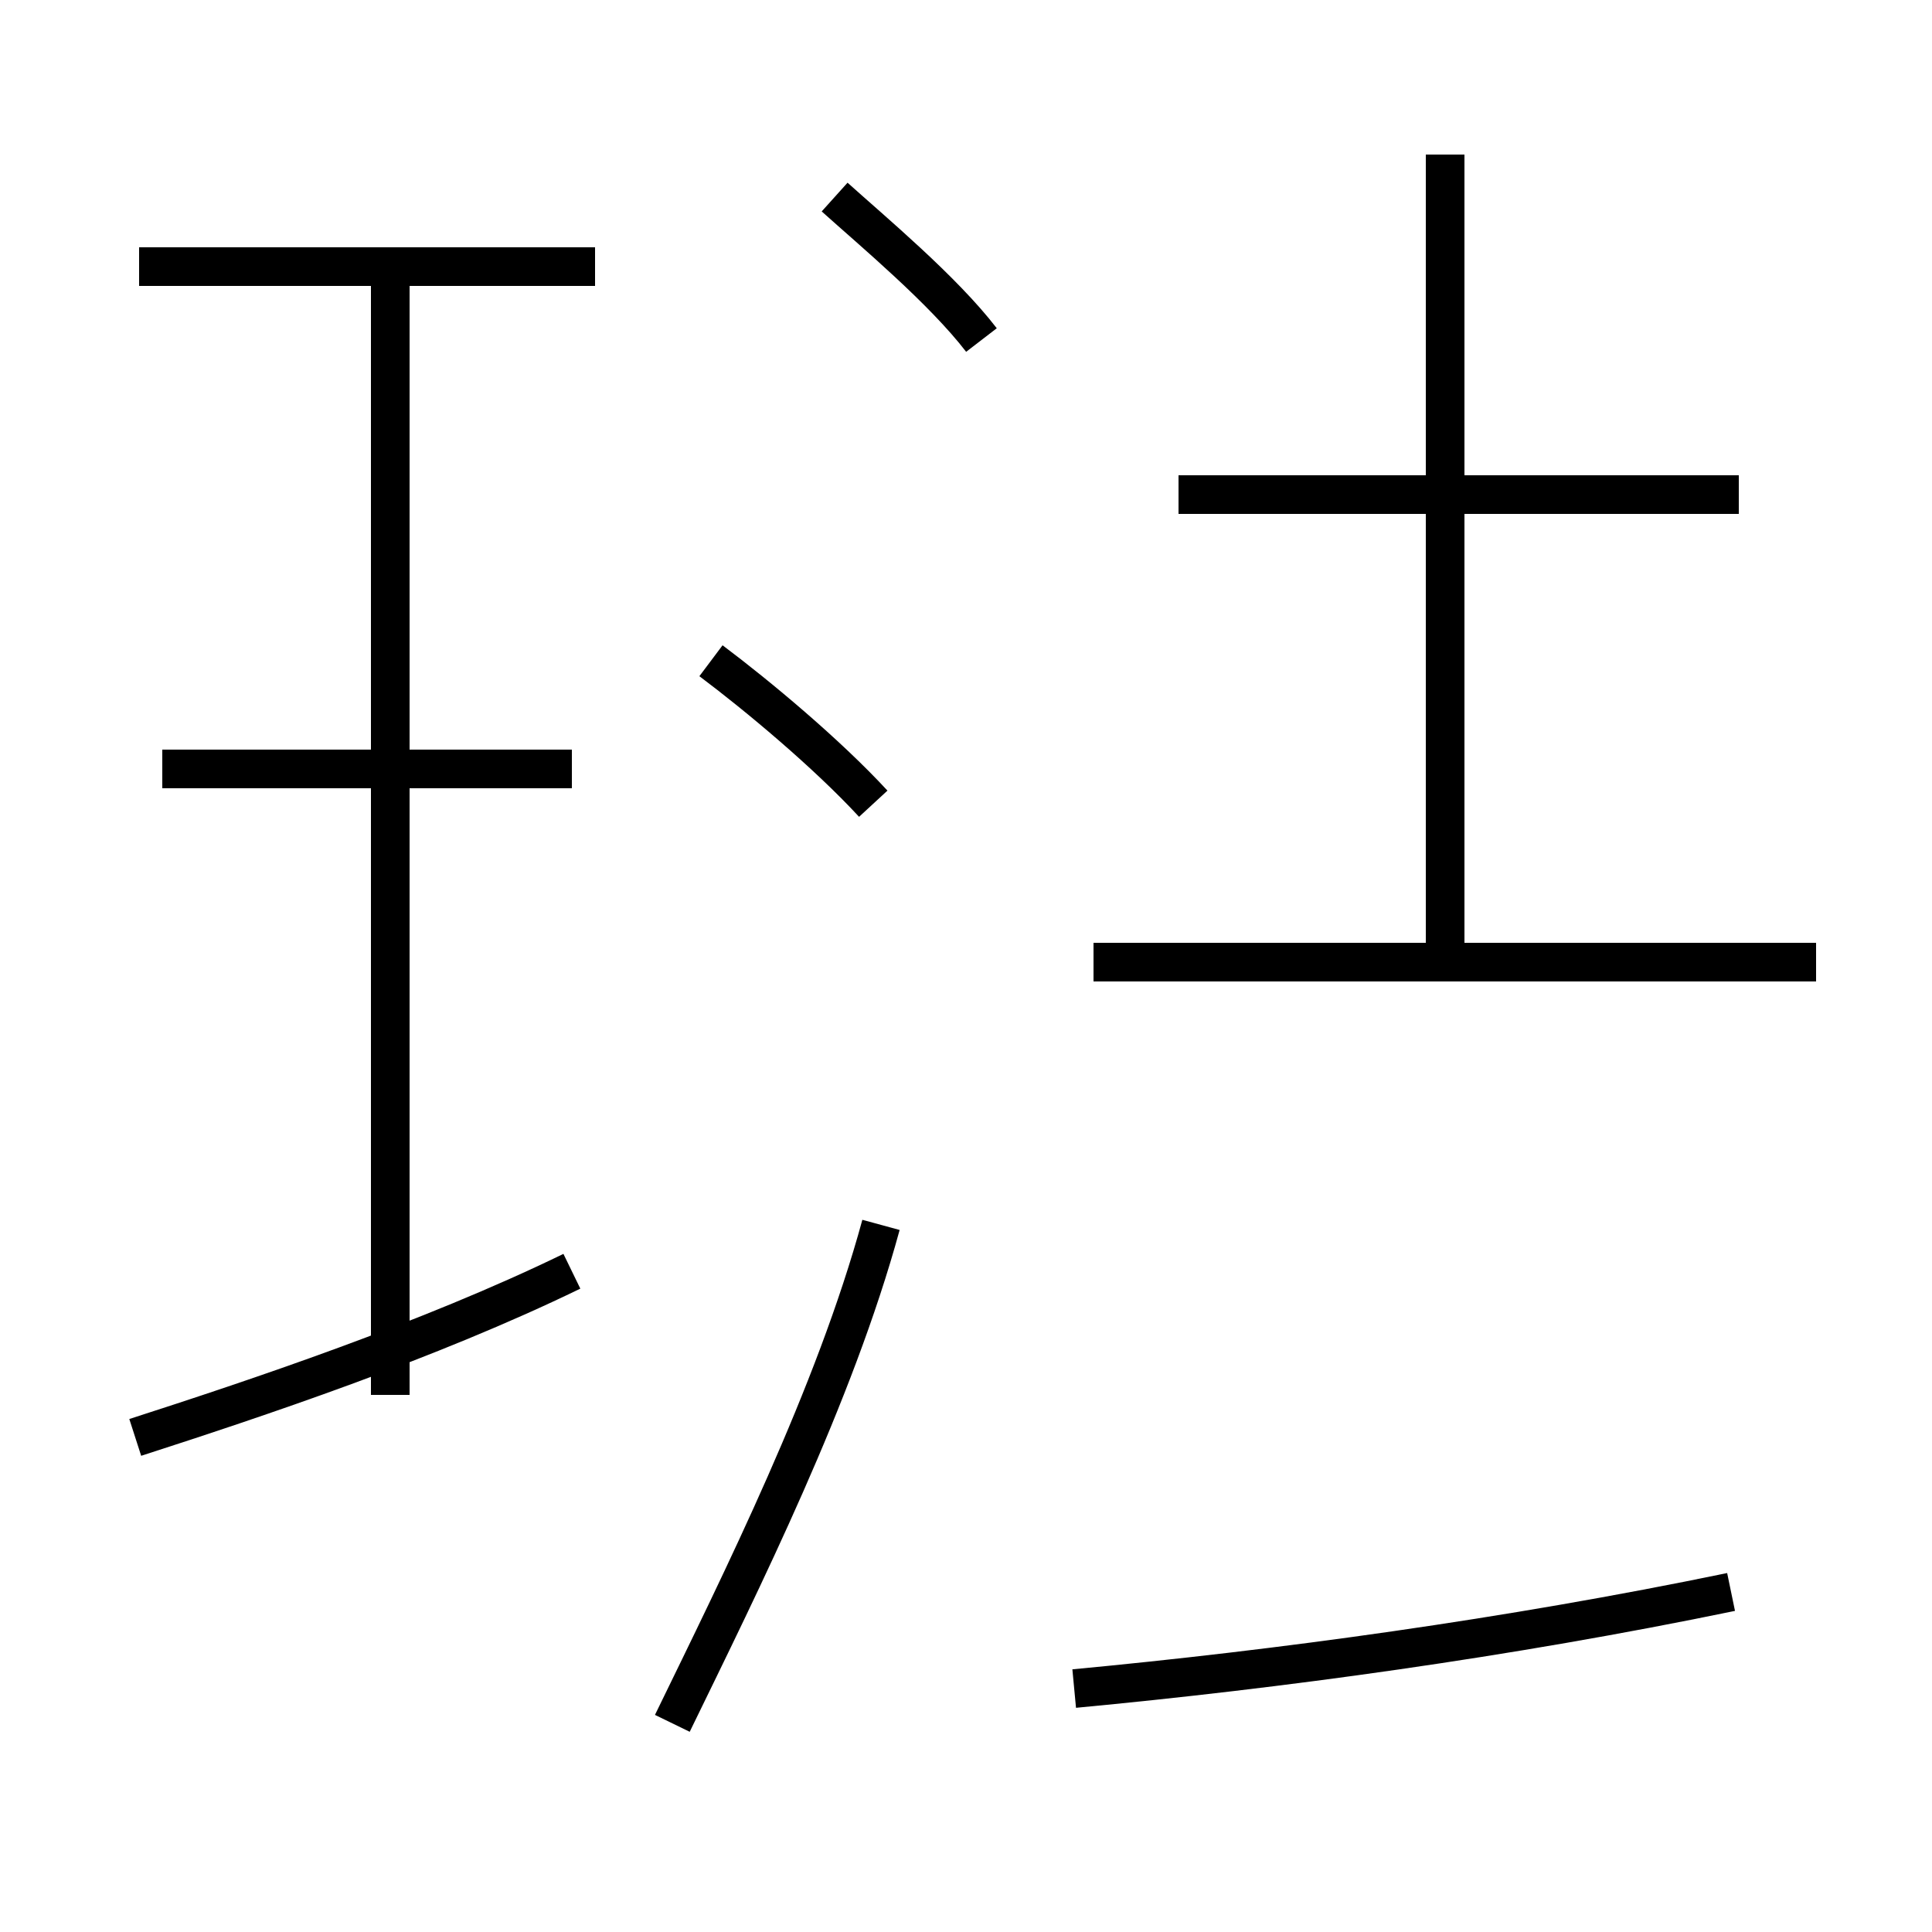 <?xml version='1.0' encoding='utf8'?>
<svg viewBox="0.0 -44.0 50.0 50.0" version="1.1" xmlns="http://www.w3.org/2000/svg">
<rect x="0.0" y="-44.0" width="50.0" height="50.0" fill="#808080" stroke="none"/>
<rect x="-1000" y="-1000" width="2000" height="2000" stroke="white" fill="white"/>
<g style="fill:none; stroke:#000000;  stroke-width:1">
<path d="M 3.5 6.8 C 6.6 7.8 11.1 9.3 14.8 11.1 M 15.4 37.1 L 3.6 37.1 M 14.8 24.1 L 4.2 24.1 M 10.1 7.9 L 10.1 36.9 M 22.6 23.2 C 21.4 24.5 19.6 26.0 18.4 26.9 M 22.8 12.3 C 21.6 7.9 19.2 3.1 17.4 -0.6 M 25.4 35.2 C 24.4 36.5 22.6 38.0 21.6 38.9 M 27.8 0.3 C 33.1 0.8 39.0 1.6 44.8 2.8 M 37.4 18.9 L 37.4 40.0 M 45.0 31.2 L 30.5 31.2 M 47.0 19.1 L 28.3 19.1" transform="scale(1, -1)" />
</g>
</svg>